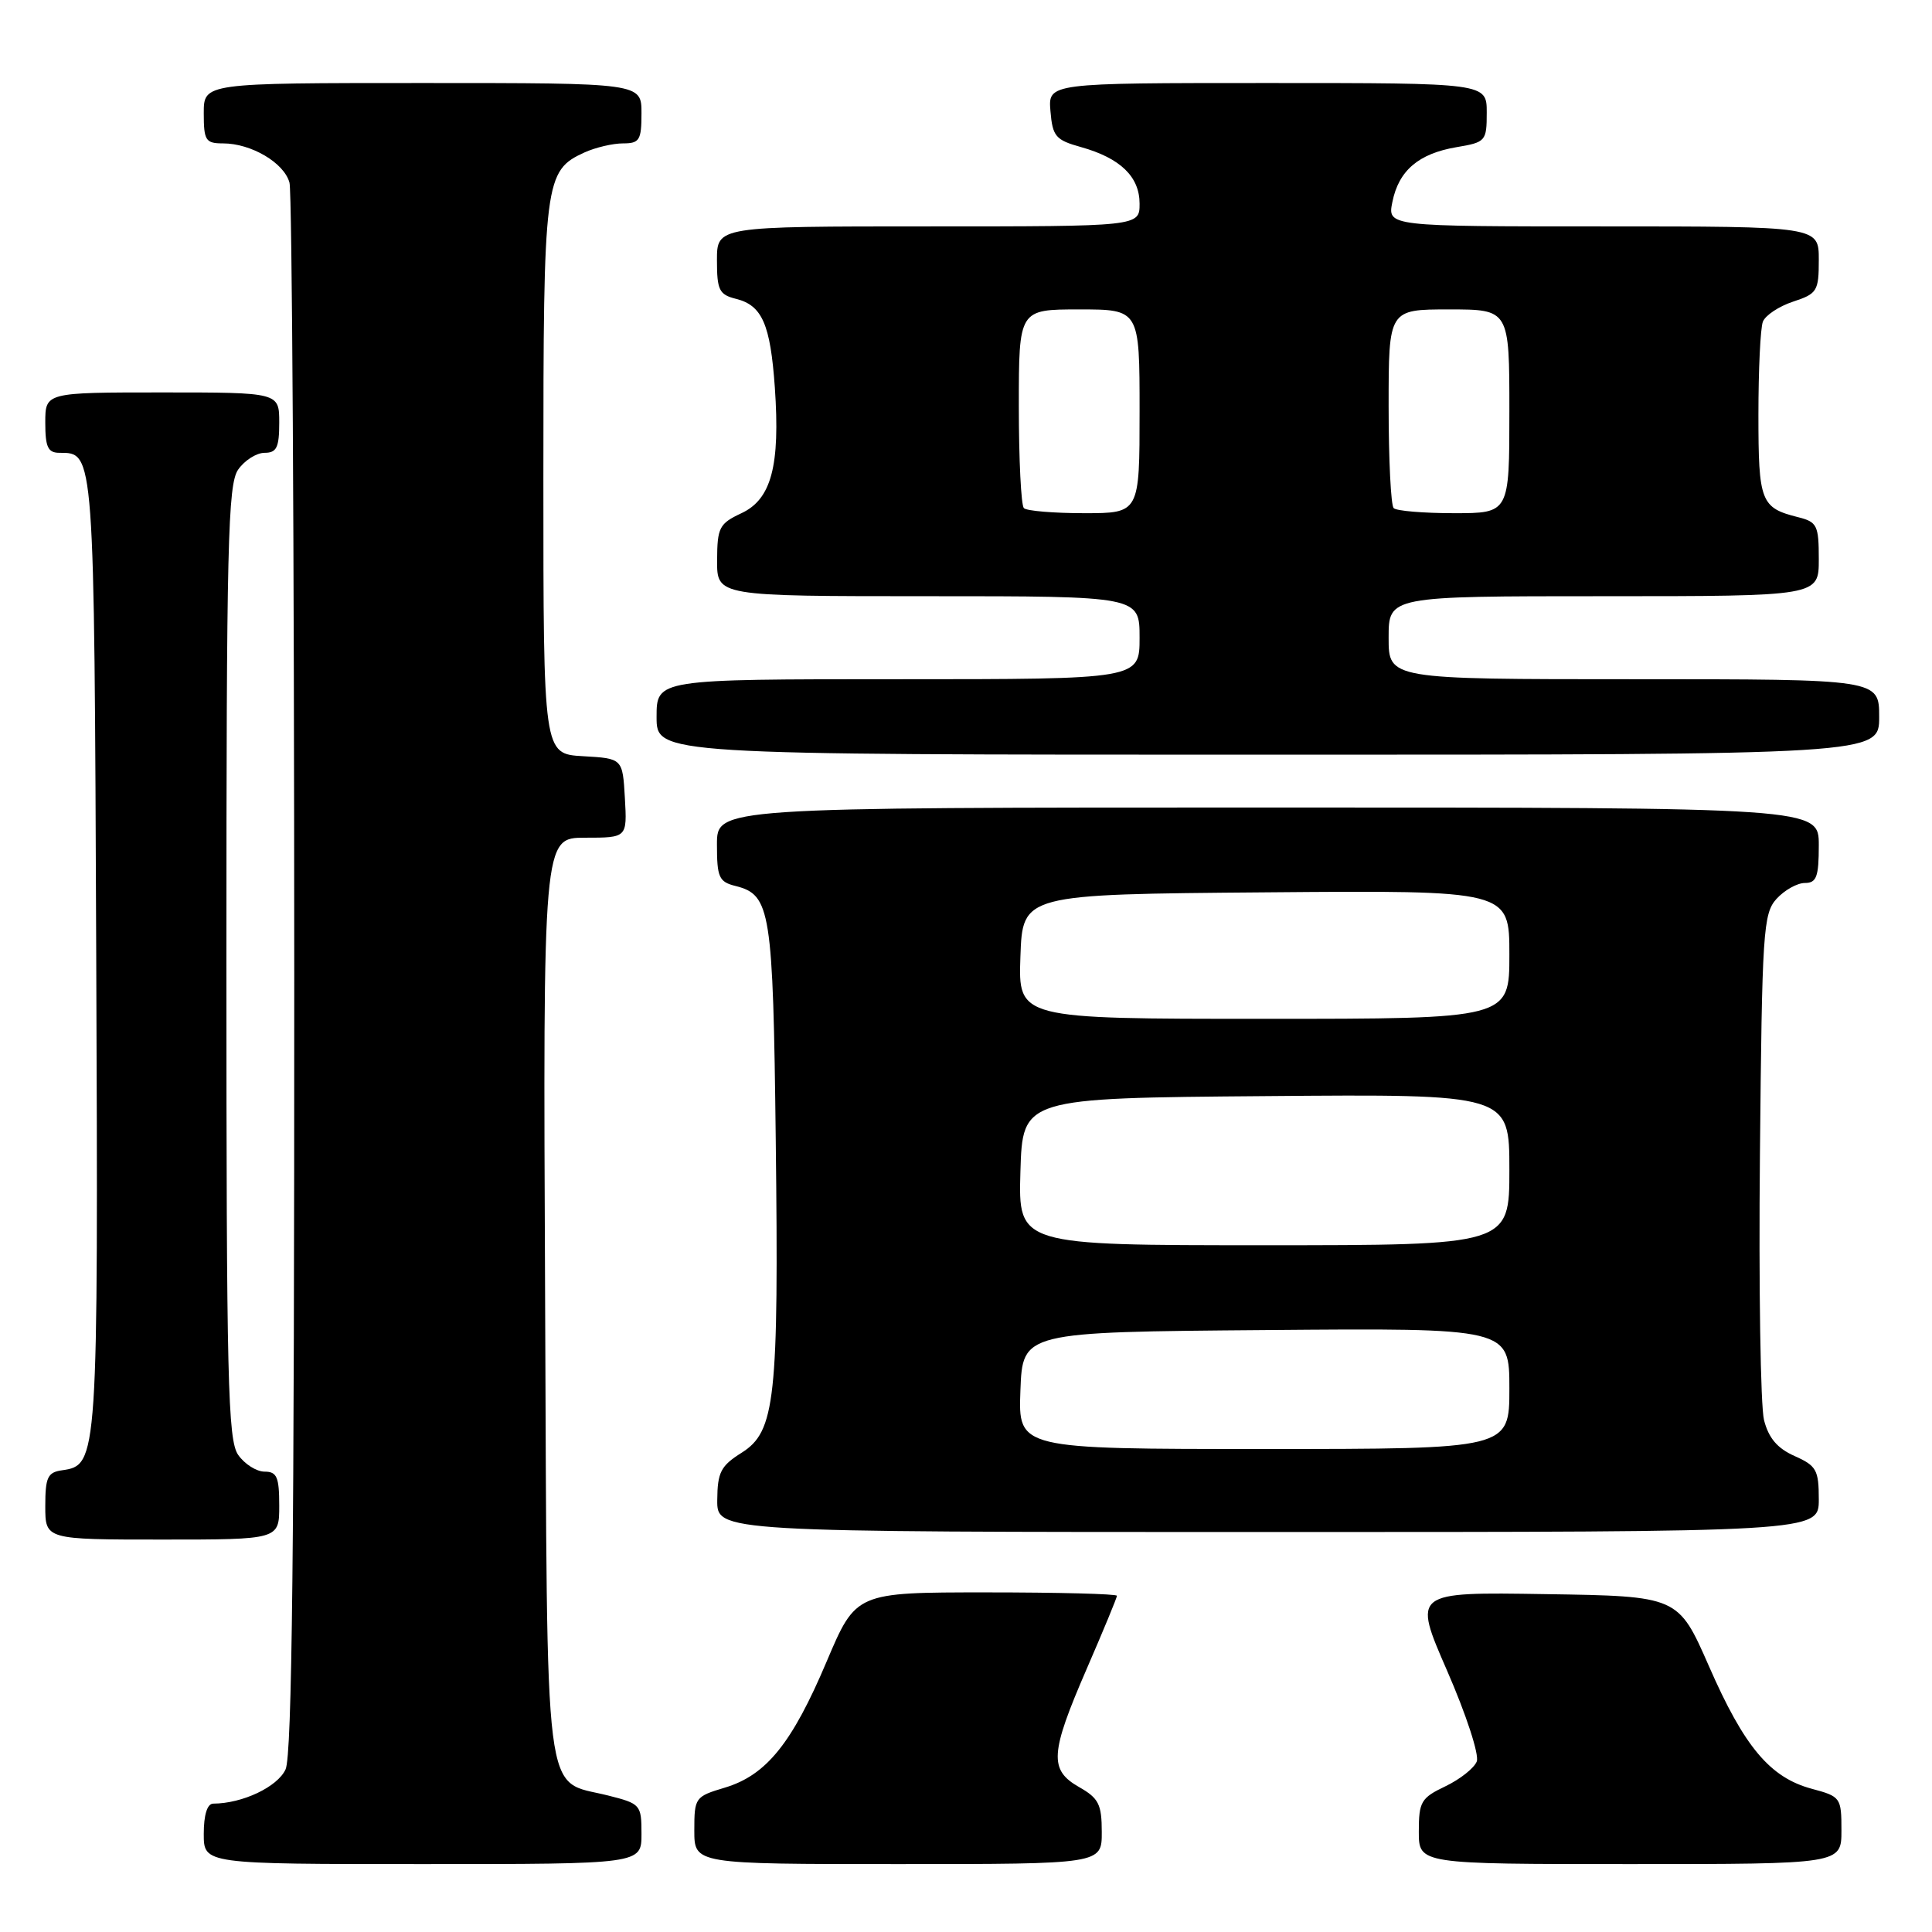 <?xml version="1.0" encoding="UTF-8" standalone="no"?>
<!DOCTYPE svg PUBLIC "-//W3C//DTD SVG 1.1//EN" "http://www.w3.org/Graphics/SVG/1.1/DTD/svg11.dtd" >
<svg xmlns="http://www.w3.org/2000/svg" xmlns:xlink="http://www.w3.org/1999/xlink" version="1.1" viewBox="0 0 256 256">
 <g >
 <path fill="currentColor"
d=" M 85.00 243.01 C 85.00 239.13 84.88 239.00 80.56 237.91 C 71.91 235.73 72.54 240.66 72.23 171.90 C 71.95 111.00 71.95 111.00 77.53 111.00 C 83.10 111.00 83.10 111.00 82.80 105.75 C 82.50 100.50 82.50 100.50 77.25 100.20 C 72.00 99.90 72.00 99.90 72.00 63.40 C 72.00 23.81 72.15 22.62 77.47 20.19 C 78.91 19.54 81.20 19.00 82.55 19.00 C 84.74 19.00 85.00 18.58 85.00 15.00 C 85.00 11.00 85.00 11.00 56.00 11.00 C 27.00 11.00 27.00 11.00 27.00 15.00 C 27.00 18.62 27.24 19.00 29.55 19.00 C 33.29 19.00 37.66 21.58 38.36 24.21 C 38.70 25.47 38.98 72.72 38.99 129.20 C 39.00 204.97 38.70 232.57 37.84 234.45 C 36.78 236.77 32.12 238.98 28.25 238.99 C 27.46 239.00 27.00 240.47 27.00 243.00 C 27.00 247.00 27.00 247.00 56.00 247.00 C 85.00 247.00 85.00 247.00 85.00 243.01 Z  M 145.99 242.75 C 145.99 239.08 145.58 238.27 142.99 236.80 C 138.99 234.52 139.13 232.34 144.00 221.12 C 146.20 216.05 148.00 211.70 148.00 211.45 C 148.00 211.20 140.22 211.00 130.71 211.00 C 113.42 211.00 113.42 211.00 109.54 220.15 C 104.95 231.00 101.54 235.22 96.05 236.87 C 92.10 238.05 92.00 238.19 92.00 242.54 C 92.00 247.00 92.00 247.00 119.00 247.00 C 146.00 247.00 146.00 247.00 145.99 242.75 Z  M 244.00 242.54 C 244.00 238.19 243.90 238.05 240.06 237.02 C 234.53 235.53 231.12 231.47 226.44 220.77 C 222.37 211.50 222.37 211.50 204.79 211.23 C 187.20 210.95 187.20 210.95 191.75 221.38 C 194.28 227.18 196.02 232.51 195.68 233.40 C 195.34 234.28 193.47 235.76 191.53 236.69 C 188.30 238.23 188.00 238.73 188.00 242.69 C 188.00 247.00 188.00 247.00 216.00 247.00 C 244.00 247.00 244.00 247.00 244.00 242.54 Z  M 37.00 199.50 C 37.00 195.71 36.69 195.00 35.06 195.00 C 33.99 195.00 32.41 194.00 31.56 192.78 C 30.19 190.82 30.00 182.95 30.00 127.50 C 30.00 72.05 30.19 64.18 31.56 62.22 C 32.41 61.00 33.99 60.00 35.06 60.00 C 36.66 60.00 37.00 59.29 37.00 56.00 C 37.00 52.00 37.00 52.00 21.50 52.00 C 6.00 52.00 6.00 52.00 6.00 56.00 C 6.00 59.25 6.35 60.00 7.88 60.00 C 12.52 60.00 12.48 59.47 12.75 126.40 C 13.02 193.69 12.99 194.14 8.22 194.82 C 6.31 195.09 6.00 195.75 6.00 199.57 C 6.00 204.00 6.00 204.00 21.50 204.00 C 37.00 204.00 37.00 204.00 37.00 199.50 Z  M 241.00 198.68 C 241.00 194.78 240.69 194.22 237.79 192.93 C 235.50 191.91 234.35 190.55 233.74 188.16 C 233.28 186.33 233.03 170.51 233.20 153.01 C 233.48 123.38 233.63 121.06 235.40 119.10 C 236.45 117.95 238.14 117.00 239.15 117.00 C 240.70 117.00 241.00 116.19 241.00 112.00 C 241.00 107.00 241.00 107.00 168.00 107.00 C 95.00 107.00 95.00 107.00 95.00 111.89 C 95.00 116.26 95.26 116.85 97.47 117.40 C 102.11 118.57 102.43 120.57 102.79 151.00 C 103.20 185.43 102.73 189.68 98.28 192.49 C 95.51 194.23 95.07 195.07 95.04 198.75 C 95.00 203.00 95.00 203.00 168.00 203.00 C 241.00 203.00 241.00 203.00 241.00 198.68 Z  M 249.00 95.00 C 249.00 90.00 249.00 90.00 216.50 90.00 C 184.00 90.00 184.00 90.00 184.00 84.50 C 184.00 79.00 184.00 79.00 212.50 79.00 C 241.00 79.00 241.00 79.00 241.00 74.11 C 241.00 69.61 240.78 69.16 238.26 68.53 C 233.31 67.29 233.00 66.49 233.00 54.96 C 233.00 49.02 233.26 43.47 233.59 42.63 C 233.91 41.79 235.71 40.59 237.59 39.97 C 240.79 38.92 241.00 38.57 241.00 34.42 C 241.00 30.00 241.00 30.00 212.42 30.00 C 183.84 30.00 183.84 30.00 184.50 26.75 C 185.34 22.59 187.98 20.35 193.00 19.50 C 196.87 18.85 197.00 18.70 197.00 14.91 C 197.00 11.00 197.00 11.00 167.94 11.00 C 138.88 11.00 138.88 11.00 139.19 14.72 C 139.47 18.08 139.87 18.55 143.24 19.49 C 148.45 20.95 151.00 23.41 151.00 26.99 C 151.00 30.00 151.00 30.00 123.00 30.00 C 95.00 30.00 95.00 30.00 95.00 34.48 C 95.00 38.44 95.29 39.04 97.53 39.60 C 100.99 40.46 102.08 42.97 102.67 51.34 C 103.39 61.72 102.21 66.15 98.25 68.00 C 95.31 69.38 95.04 69.89 95.02 74.25 C 95.00 79.00 95.00 79.00 123.00 79.00 C 151.00 79.00 151.00 79.00 151.00 84.50 C 151.00 90.00 151.00 90.00 119.00 90.00 C 87.00 90.00 87.00 90.00 87.00 95.00 C 87.00 100.00 87.00 100.00 168.00 100.00 C 249.00 100.00 249.00 100.00 249.00 95.00 Z  M 135.21 184.25 C 135.50 176.50 135.50 176.50 167.75 176.24 C 200.00 175.97 200.00 175.97 200.00 183.99 C 200.00 192.00 200.00 192.00 167.46 192.00 C 134.92 192.00 134.92 192.00 135.21 184.25 Z  M 135.21 155.25 C 135.50 145.50 135.50 145.50 167.75 145.24 C 200.00 144.97 200.00 144.97 200.00 154.99 C 200.00 165.00 200.00 165.00 167.46 165.00 C 134.93 165.00 134.93 165.00 135.21 155.25 Z  M 135.21 126.75 C 135.50 118.50 135.50 118.50 167.75 118.24 C 200.00 117.97 200.00 117.97 200.00 126.49 C 200.00 135.00 200.00 135.00 167.46 135.00 C 134.92 135.00 134.92 135.00 135.21 126.75 Z  M 135.67 67.33 C 135.30 66.97 135.00 60.89 135.00 53.83 C 135.00 41.00 135.00 41.00 143.00 41.00 C 151.00 41.00 151.00 41.00 151.00 54.50 C 151.00 68.00 151.00 68.00 143.67 68.00 C 139.63 68.00 136.03 67.70 135.67 67.33 Z  M 184.67 67.33 C 184.30 66.97 184.00 60.89 184.00 53.83 C 184.00 41.00 184.00 41.00 192.00 41.00 C 200.00 41.00 200.00 41.00 200.00 54.50 C 200.00 68.00 200.00 68.00 192.67 68.00 C 188.63 68.00 185.03 67.70 184.67 67.33 Z "/>
</g>
</svg>